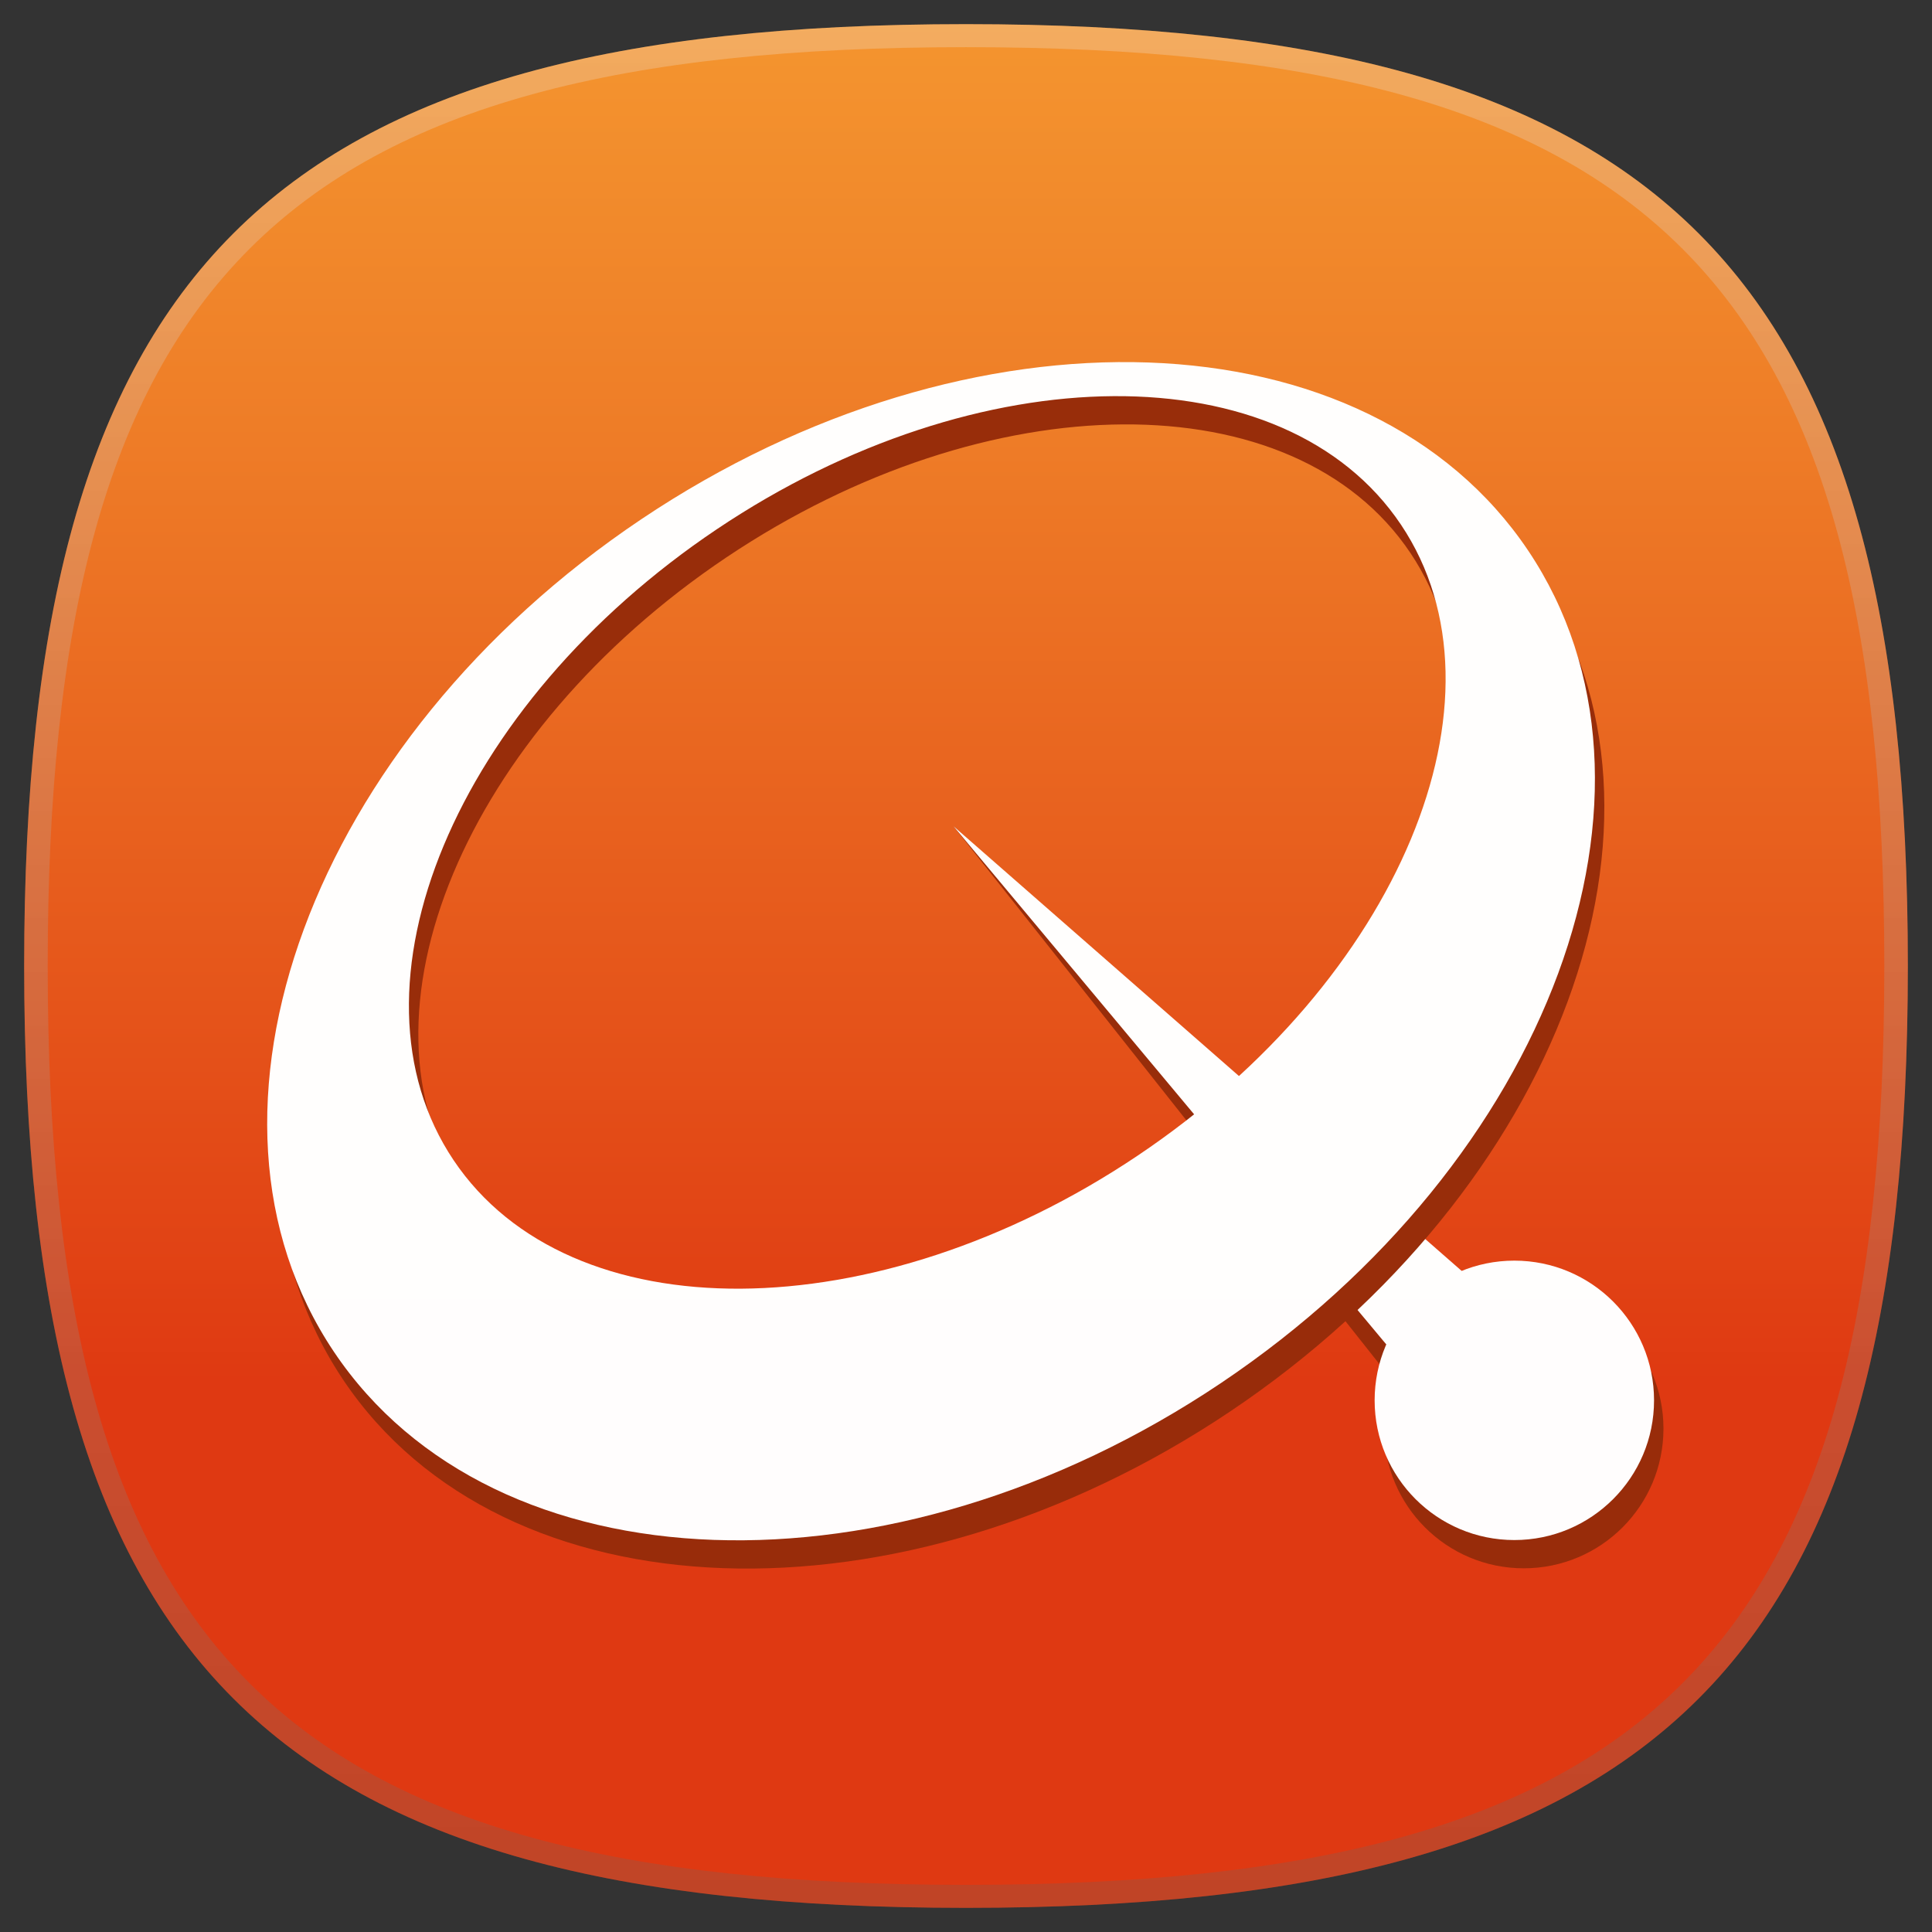 <svg xmlns="http://www.w3.org/2000/svg" xmlns:osb="http://www.openswatchbook.org/uri/2009/osb" xmlns:svg="http://www.w3.org/2000/svg" xmlns:xlink="http://www.w3.org/1999/xlink" id="ORANGE_BACKGROUNDS" width="80" height="80" x="0" style="display:inline" y="0" enable-background="new 0 0 96 96" version="1.1" viewBox="0 0 80 80" xml:space="preserve"><rect x="0" y="0" width="80" height="80" fill="#333333" stroke="none"/><defs id="defs3067"><linearGradient id="ORANGE3_3_" x1="38.999" x2="38.999" y1="0" y2="78.001" gradientUnits="userSpaceOnUse"><stop style="stop-color:#f4952f" id="stop7-37" offset="0"/><stop style="stop-color:#ee7c27" id="stop9-10" offset=".221"/><stop style="stop-color:#e03e13" id="stop11-7" offset=".688"/><stop style="stop-color:#df3912" id="stop13-3" offset=".721"/></linearGradient><linearGradient id="HIGHLIGHT_RIM_3_-49" x1="38.999" x2="38.999" y1="-7.779" y2="133.271" gradientTransform="translate(1,17)" gradientUnits="userSpaceOnUse"><stop style="stop-color:#fff" id="stop17-6" offset="0"/><stop style="stop-color:#000" id="stop19-5" offset="1"/></linearGradient><linearGradient id="linearGradient3021-10" x1="38.999" x2="38.999" y1="0" y2="78.001" gradientTransform="translate(1,17)" gradientUnits="userSpaceOnUse" xlink:href="#ORANGE3_3_"/><linearGradient id="SVGID_1_-1" x1="298.299" x2="298.299" y1="398.787" y2="464.095" gradientUnits="userSpaceOnUse" osb:paint="gradient"><stop style="stop-color:#f7faee" id="stop4286" offset=".323"/><stop style="stop-color:#d2cac5" id="stop4288" offset="1"/></linearGradient></defs><linearGradient id="RED_x2F_ORANGE_5_2_" x1="47.999" x2="47.999" y1="8.011" y2="87.99" gradientUnits="userSpaceOnUse"><stop style="stop-color:#ffdb62" id="stop3054" offset="0"/><stop style="stop-color:#fad15c" id="stop3056" offset=".139"/><stop style="stop-color:#edb74d" id="stop3058" offset=".374"/><stop style="stop-color:#e6a844" id="stop3060" offset=".485"/><stop style="stop-color:#c96b25" id="stop3062" offset="1"/></linearGradient><g id="layer5" transform="translate(0,-16)" style="display:none"><rect style="fill:#000;fill-opacity:0;stroke:none;display:inline" id="rect3119" width="80" height="80" x="0" y="16"/></g><g style="display:inline" id="g3919" transform="translate(0,-16)"><path style="fill:url(#linearGradient3021-10)" id="ORANGE3_2_" d="M 79,56 C 79,84.893 68.895,95 40,95 11.105,95 1,84.893 1,56 1,27.106 11.105,17 40,17 68.895,17 79,27.106 79,56 z"/><path style="fill:url(#HIGHLIGHT_RIM_3_-49);fill-opacity:.25" id="HIGHLIGHT_RIM_2_-99" d="M 40,17 C 11.106,17 1,27.106 1,56 1,84.892 11.106,95 40,95 68.896,95 79,84.892 79,56 79,27.106 68.896,17 40,17 z m 0,77.048 C 11.571,94.048 1.975,84.446 1.975,56 1.975,27.554 11.571,17.953 40,17.953 68.43,17.953 78.025,27.554 78.025,56 78.025,84.446 68.43,94.048 40,94.048 z"/></g><g id="layer2" transform="translate(0,-16)" style="display:inline;opacity:.99"><g id="Layer_3" transform="matrix(0.13,0,0,0.13,6.119,22.483)"><polygon style="fill:#972c0a" id="polygon24" points="448.191 389.3 412.828 410.54 256.645 213.307"/><polygon style="fill:#fff" id="polygon26" points="449.191 381.8 421.371 410.54 256.645 213.307"/><circle style="fill:#972c0a" id="circle28" cx="438.281" cy="405.17" r="44.5" d="m 482.781,405.17 c 0,24.577 -19.923,44.5 -44.5,44.5 -24.577,0 -44.5,-19.923 -44.5,-44.5 0,-24.577 19.923,-44.5 44.5,-44.5 24.577,0 44.5,19.923 44.5,44.5 z"/><path style="fill:#972c0a" id="path30" d="M 160.187,124.526 C 55.144,194.999 11.317,313.727 62.296,389.712 c 50.977,75.982 177.457,80.455 282.5,9.981 105.043,-70.472 148.869,-189.2 97.891,-265.185 -50.98,-75.985 -177.458,-80.455 -282.5,-9.982 z m 158.057,202.736 c -83.325,55.902 -180.853,56.539 -217.832,1.418 -36.981,-55.12 0.591,-145.122 83.915,-201.025 83.327,-55.904 180.852,-56.538 217.834,-1.418 36.981,55.12 -0.591,145.123 -83.917,201.025 z"/><path style="fill:#fff" id="path32" d="M 157.187,115.526 C 52.144,185.999 8.317,304.727 59.296,380.712 c 50.977,75.982 177.457,80.455 282.5,9.981 105.043,-70.472 148.869,-189.2 97.891,-265.185 -50.98,-75.985 -177.458,-80.455 -282.5,-9.982 z m 158.057,202.736 c -83.325,55.902 -180.853,56.539 -217.832,1.418 -36.981,-55.12 0.591,-145.122 83.915,-201.025 83.327,-55.904 180.852,-56.538 217.834,-1.418 36.981,55.12 -0.591,145.122 -83.917,201.025 z"/><circle style="fill:#fff" id="circle34" cx="435.281" cy="396.17" r="44.5" d="m 479.781,396.17 c 0,24.577 -19.923,44.5 -44.5,44.5 -24.577,0 -44.5,-19.923 -44.5,-44.5 0,-24.577 19.923,-44.5 44.5,-44.5 24.577,0 44.5,19.923 44.5,44.5 z"/><path style="fill:none" id="path36" d="M 399.162,117.236"/><path style="fill:none" id="path38" d="M 97.413,319.68"/></g></g></svg>